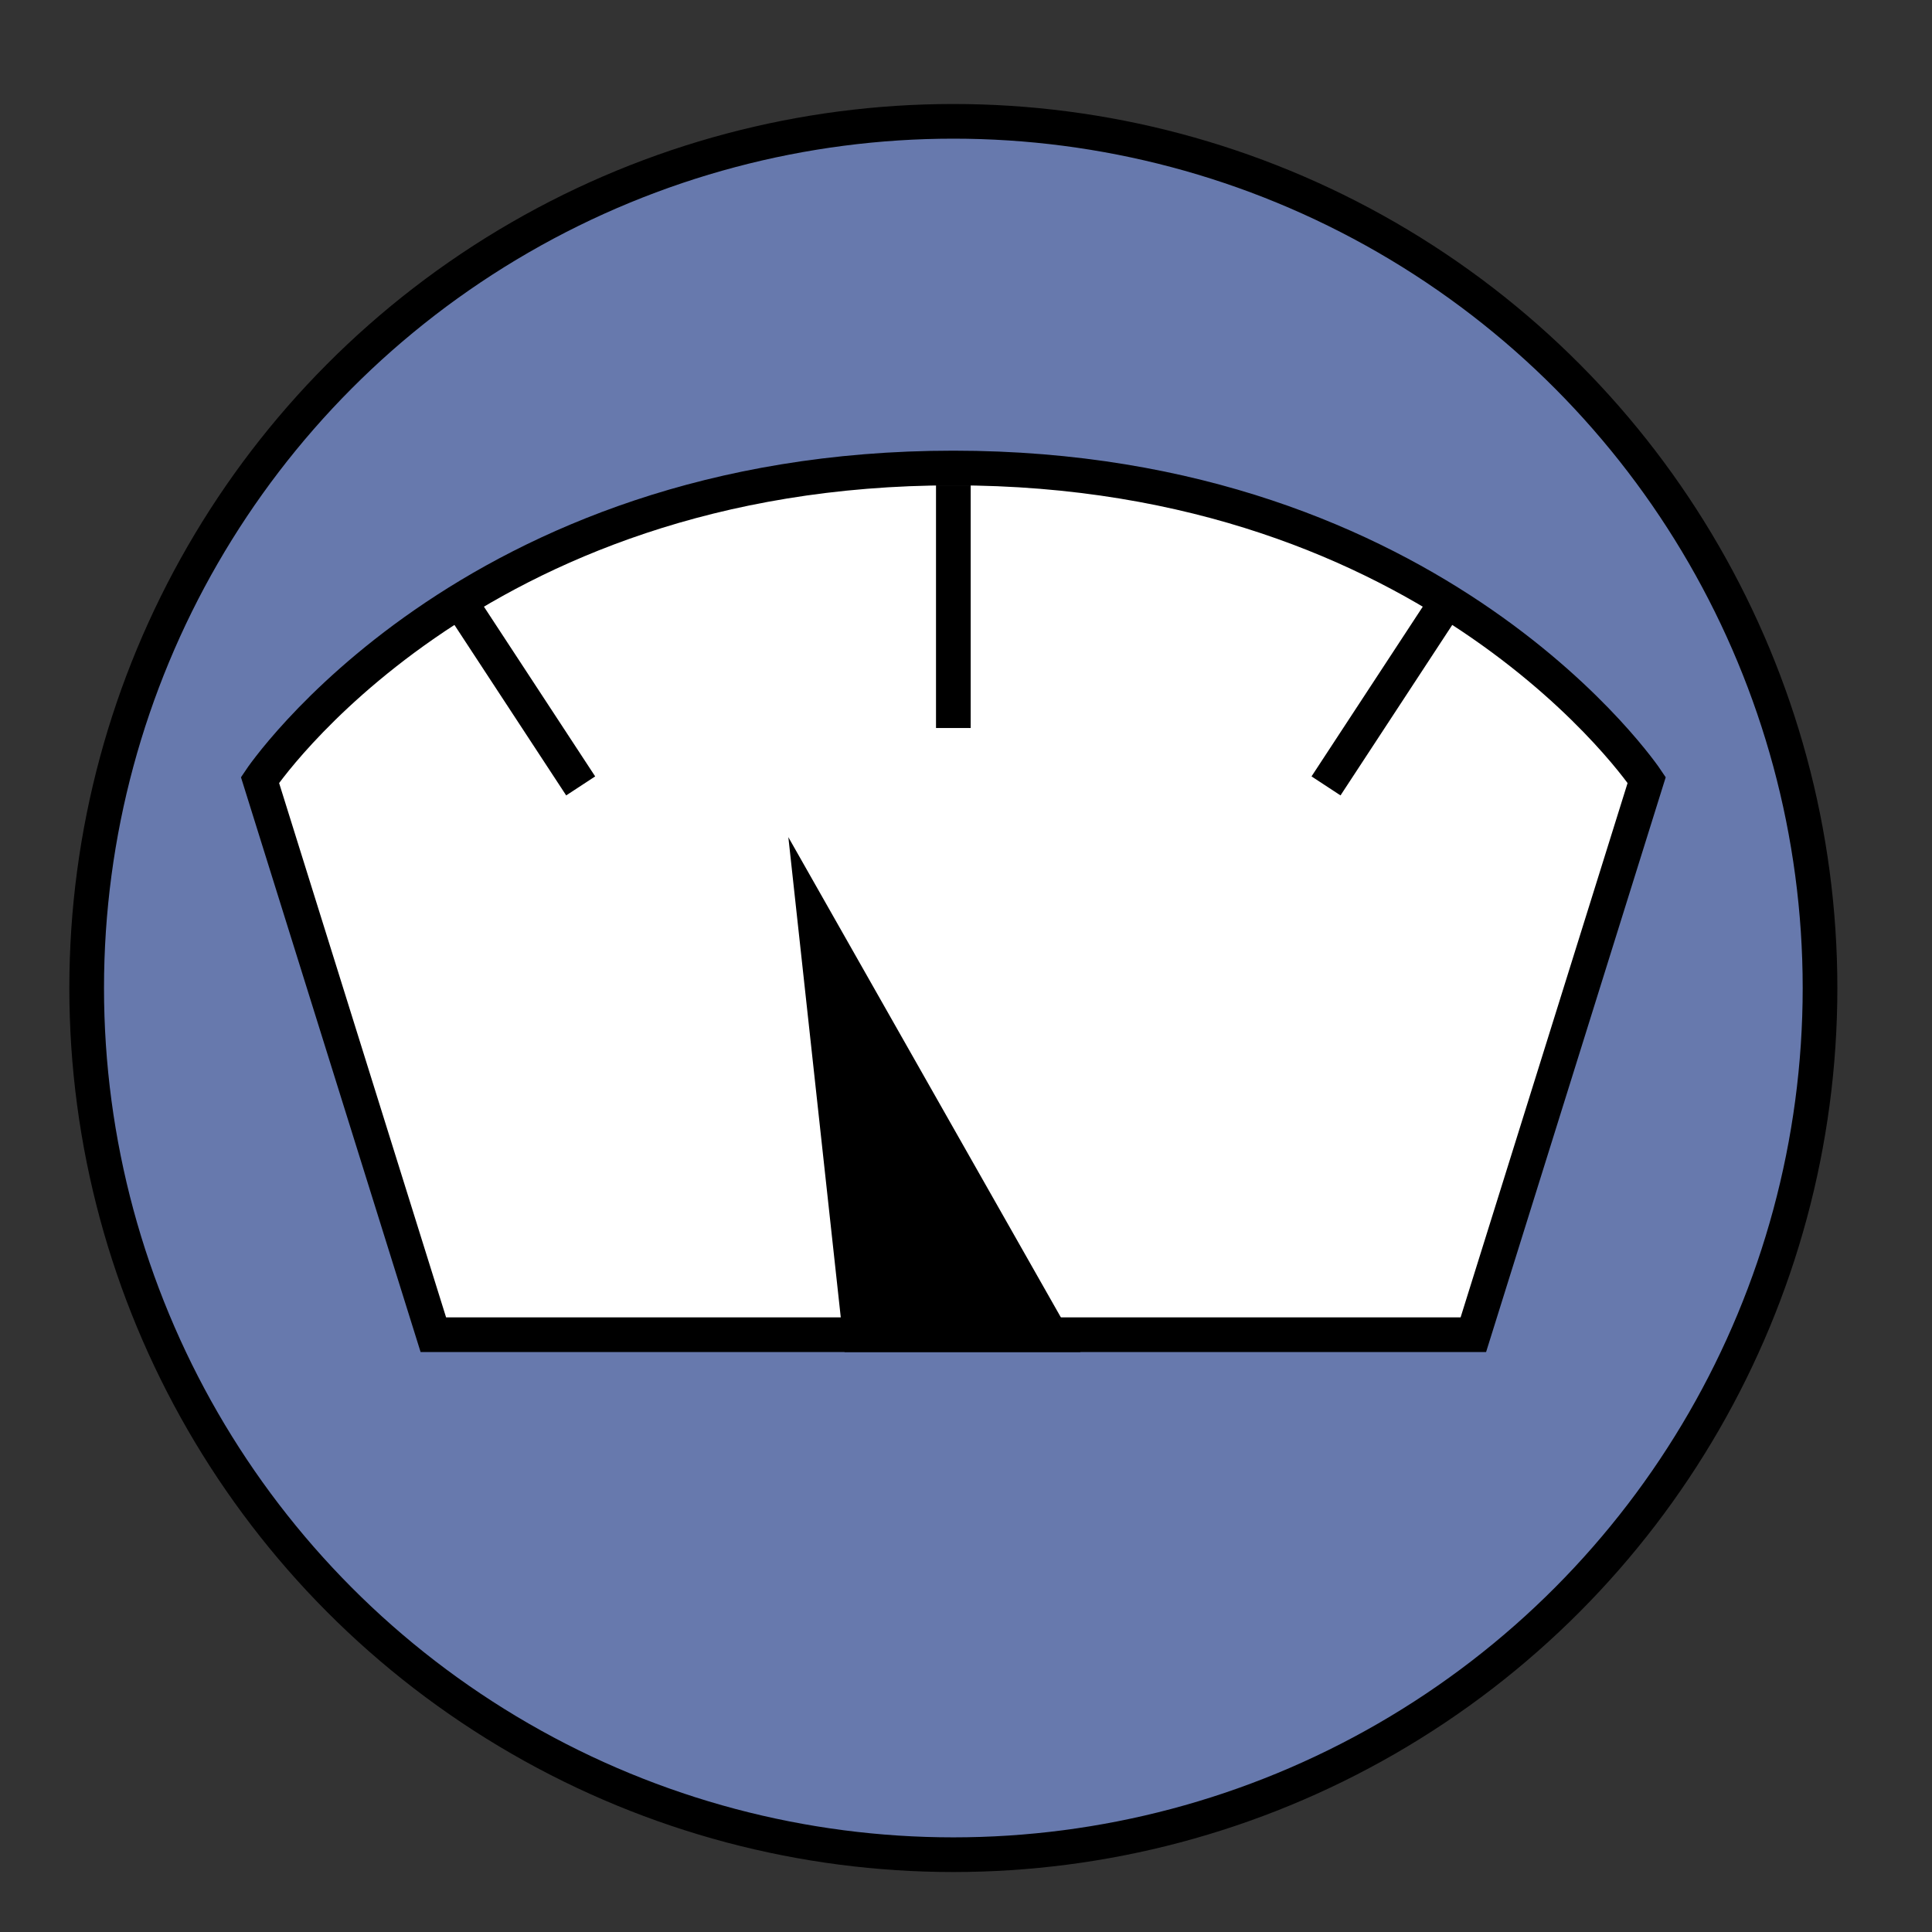 <svg id="Layer_1" data-name="Layer 1" xmlns="http://www.w3.org/2000/svg" viewBox="0 0 55.73 55.73"><rect x="0" y="0" width="55.73" height="55.73" fill="#333333" stroke="none"/><defs><style>.cls-1{fill:#6779ad;}.cls-1,.cls-2,.cls-3,.cls-4{stroke:#000;stroke-miterlimit:10;}.cls-2{fill:#fff;}.cls-4{fill:none;}</style></defs><title>weight</title><circle class="cls-1" cx="27.5" cy="28.5" r="25"/><path class="cls-2" d="M42.5,38.5h-30l-5-16s6-9,20-9,20,9,20,9Z"/><polygon class="cls-3" points="30.31 38.5 24.81 38.5 23.5 26.5 30.31 38.5"/><line class="cls-4" x1="27.5" y1="14" x2="27.5" y2="21"/><line class="cls-4" x1="13.25" y1="17.33" x2="16.75" y2="22.67"/><line class="cls-4" x1="41.75" y1="17.33" x2="38.25" y2="22.67"/></svg>